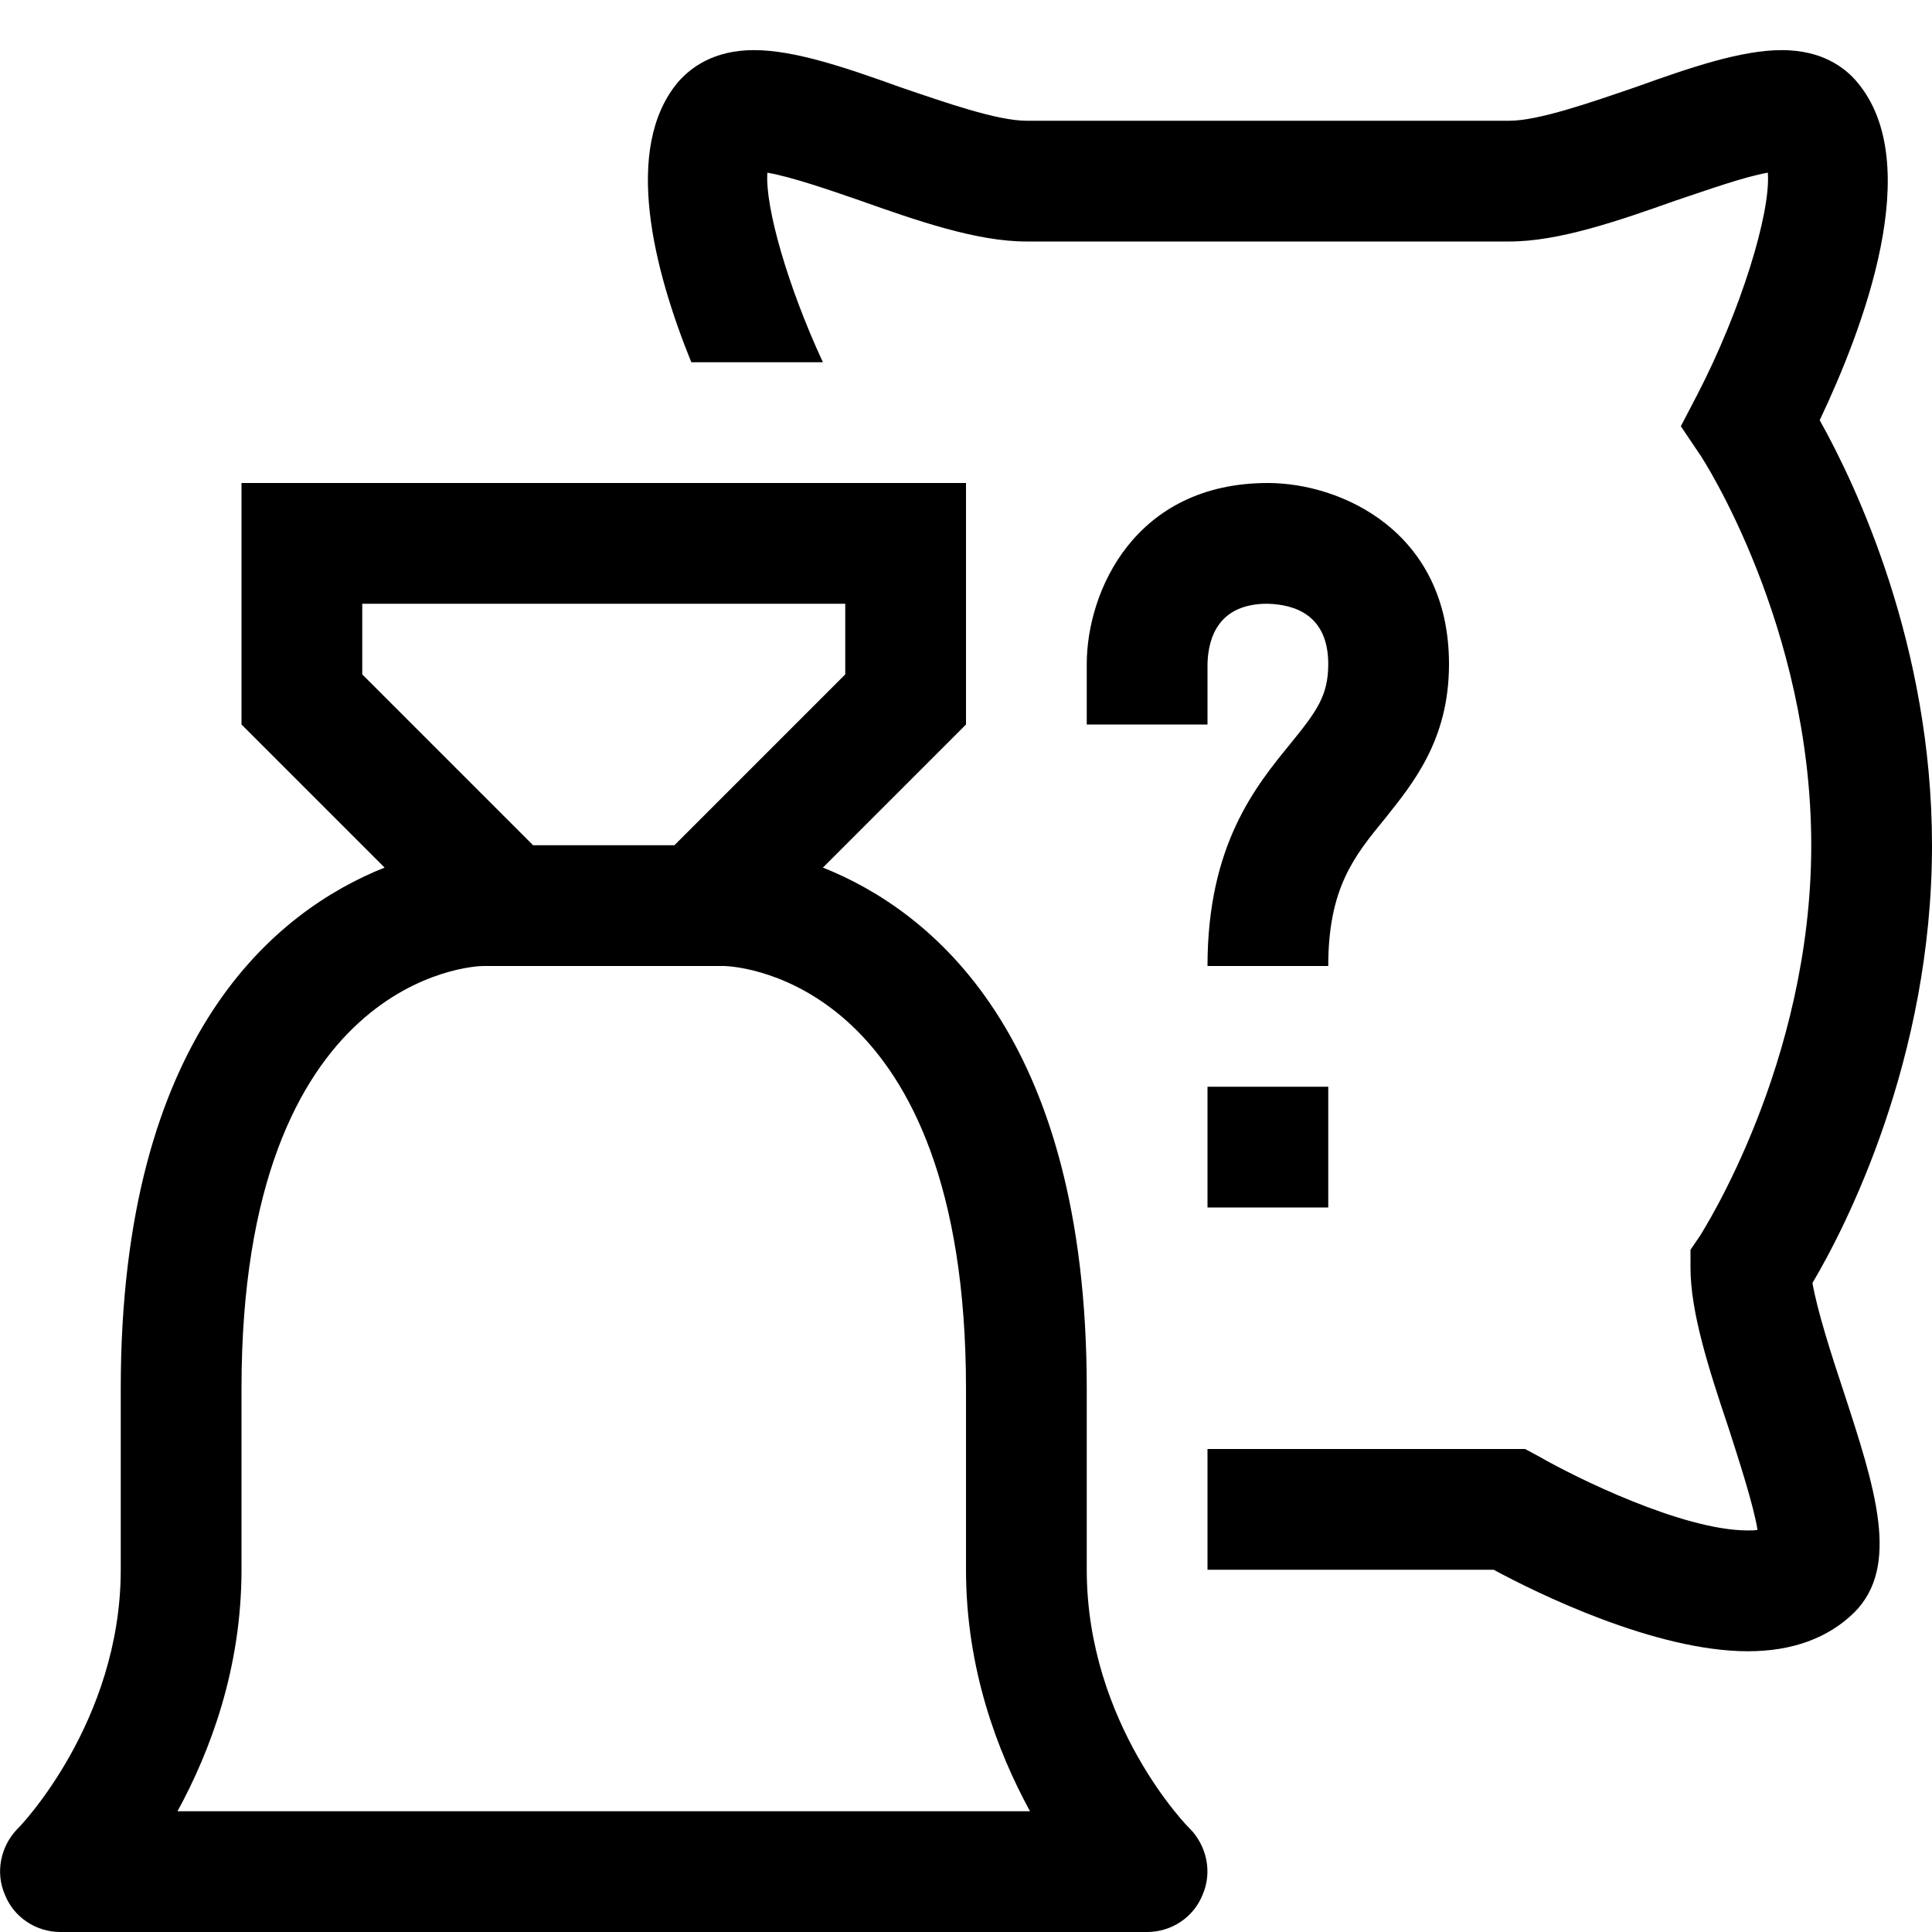 <?xml version="1.0" encoding="utf-8"?>
<!-- Generator: Adobe Illustrator 16.0.0, SVG Export Plug-In . SVG Version: 6.00 Build 0)  -->
<svg xmlns="http://www.w3.org/2000/svg" xmlns:xlink="http://www.w3.org/1999/xlink" version="1.1" id="2575378543_Capa_1_grid" x="0px" y="0px" width="32px" height="32px" viewBox="0 0 32 32" enable-background="new 0 0 32 32" xml:space="preserve">
<g>
	<g>
		<path d="M30.02,21.25C30.56,20.34,32,17.55,32,14c0-3.31-1.26-5.97-1.86-7.04c0.721-1.52,1.761-4.25,0.62-5.6    c-0.2-0.24-0.58-0.53-1.25-0.53s-1.52,0.29-2.41,0.61C26.34,1.7,25.48,2,25,2h-8c-0.48,0-1.34-0.3-2.1-0.56    c-0.89-0.32-1.74-0.61-2.41-0.61c-0.67,0-1.05,0.29-1.26,0.53c-0.92,1.1-0.4,3.11,0.22,4.64h2.18c-0.58-1.25-0.96-2.57-0.92-3.14    c0.4,0.07,1.01,0.28,1.53,0.46C15.2,3.66,16.18,4,17,4h8c0.82,0,1.8-0.34,2.76-0.68c0.51-0.17,1.12-0.39,1.521-0.46    c0.05,0.67-0.45,2.29-1.17,3.68L27.84,7.06l0.33,0.49C28.19,7.58,30,10.35,30,14c0,3.63-1.82,6.42-1.83,6.45L28,20.7V21    c0,0.73,0.3,1.67,0.63,2.65c0.16,0.5,0.41,1.26,0.48,1.689c-0.04,0.01-0.101,0.01-0.16,0.01c-1.08,0-2.86-0.88-3.45-1.22L25.26,24    H20v2h4.74c0.7,0.38,2.67,1.35,4.21,1.35c0.74,0,1.33-0.22,1.76-0.64c0.771-0.77,0.35-2.06-0.18-3.68    C30.33,22.43,30.1,21.71,30.02,21.25z"/>
	</g>
</g>
<g>
	<path d="M19.71,30.29C19.69,30.28,18,28.56,18,26v-3c0-5.88-2.59-7.92-4.37-8.63L16,12V8H4v4l2.37,2.37C4.59,15.08,2,17.12,2,23v3   c0,2.53-1.69,4.28-1.71,4.29c-0.28,0.29-0.37,0.72-0.21,1.09C0.23,31.76,0.6,32,1,32h18c0.4,0,0.77-0.24,0.92-0.62   C20.08,31.01,19.99,30.58,19.71,30.29z M6,11.17V10h8v1.17L11.17,14H8.83L6,11.17z M2.94,30C3.48,29.01,4,27.64,4,26v-3   c0-6.83,3.85-7,4-7h4c0.28,0.01,4,0.28,4,7v3c0,1.64,0.52,3.01,1.06,4H2.94z"/>
</g>
<g>
	<path d="M24,11c0,1.26-0.6,1.98-1.07,2.57C22.43,14.18,22,14.71,22,16h-2c0-2.01,0.8-2.98,1.38-3.69C21.81,11.78,22,11.52,22,11   c0-0.81-0.55-0.99-1.01-1c-0.79,0-0.98,0.54-0.99,1v1h-2v-1c0-1.21,0.8-3,3-3C22.21,8,24,8.8,24,11z"/>
</g>
<g>
	<rect x="20" y="18" width="2" height="2"/>
</g>
</svg>
